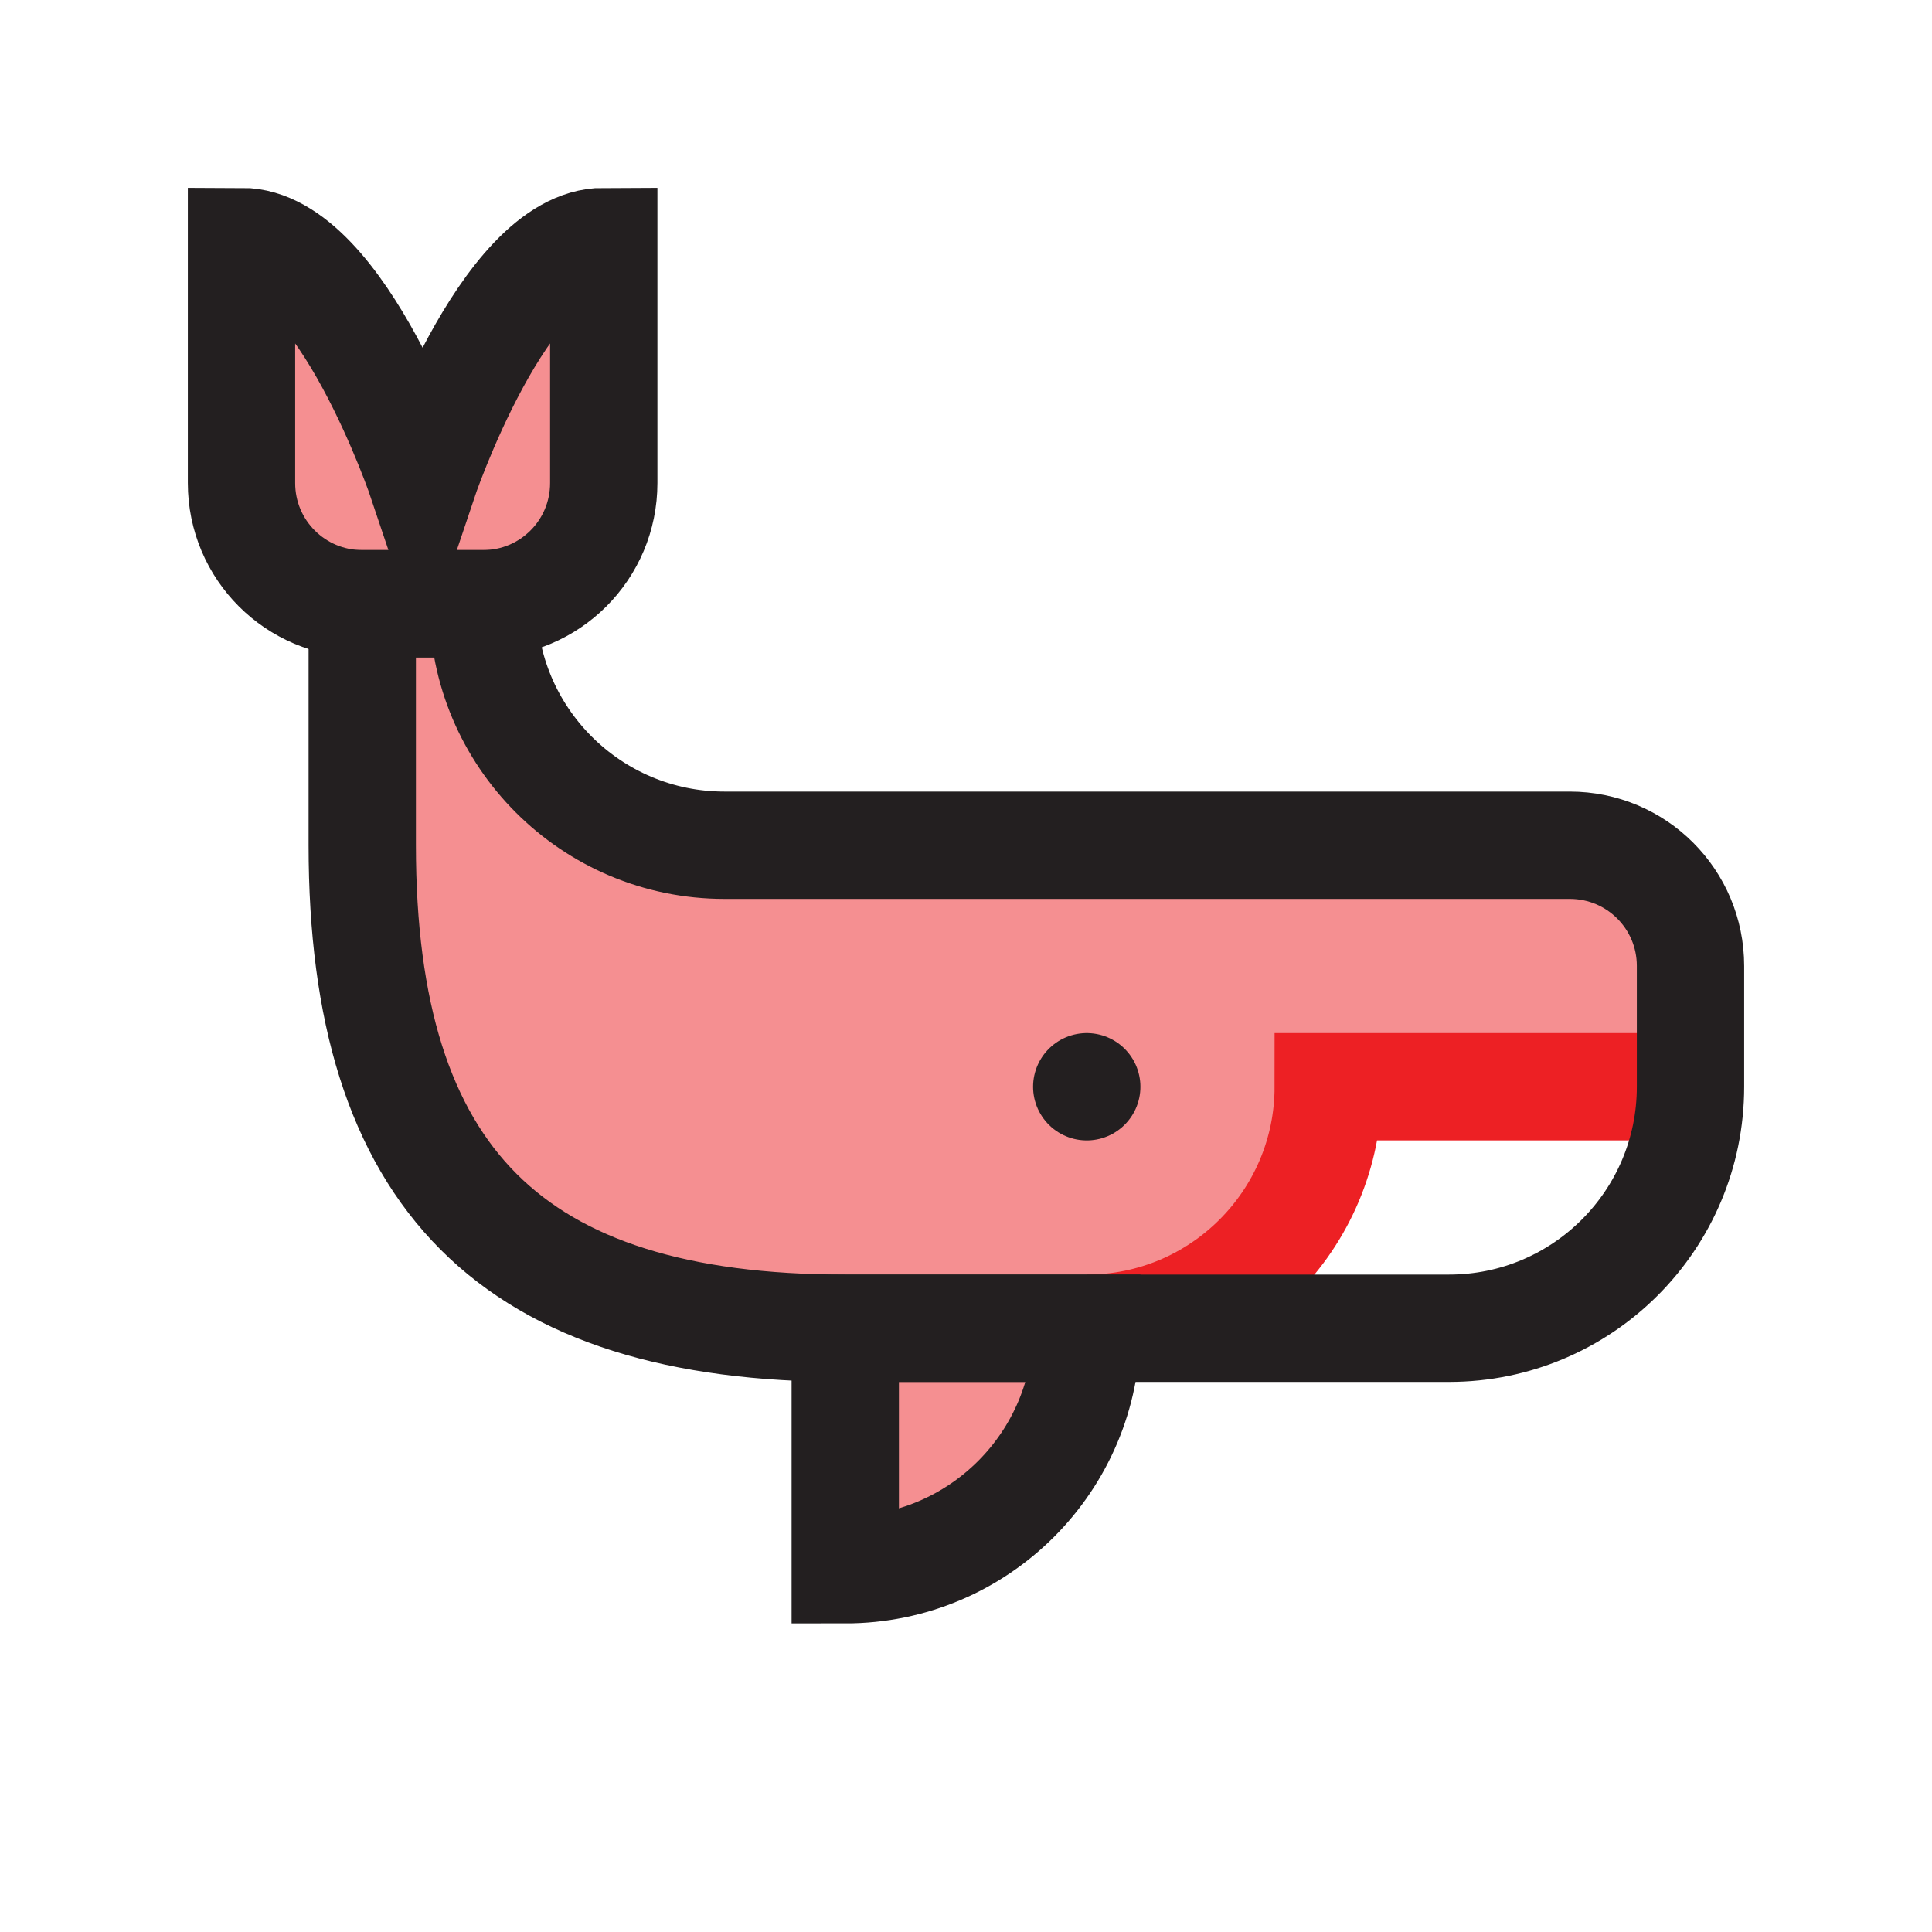 <?xml version="1.0" encoding="UTF-8"?>
<svg id="whale" xmlns="http://www.w3.org/2000/svg" viewBox="0 0 72 72">
  <path d="M49.5,40.5h13.5v-4.5c0-2.49-2.01-4.5-4.5-4.5h-31.5c-4.97,0-9-4.03-9-9h-4.5v9c0,12.43,5.57,18,18,18h9c4.97,0,9-4.03,9-9Z" style="fill: #ed2024; opacity: .5; stroke-width: 0px;"/>
  <path d="M40.5,49.5c4.97,0,9-4.03,9-9h13.5" style="fill: none; stroke: #ed2024; stroke-miterlimit: 10; stroke-width: 4px;"/>
  <path d="M9,18c0,2.49,2.01,4.5,4.5,4.5h4.5c2.49,0,4.5-2.01,4.5-4.5v-9h0c-3.73,0-6.75,9-6.75,9,0,0-3.02-9-6.75-9h0v9Z" style="fill: #ed2024; opacity: .5; stroke-width: 0px;"/>
  <path d="M31.5,49.5v9c4.97,0,9-4.03,9-9h-9Z" style="fill: #ed2024; opacity: .5; stroke-width: 0px;"/>
  <path d="M58.5,31.5h-31.5c-4.97,0-9-4.03-9-9h-4.5v9c0,12.43,5.57,18,18,18h22.5c4.97,0,9-4.03,9-9v-4.5c0-2.49-2.01-4.5-4.5-4.5Z" style="fill: none; stroke: #231f20; stroke-miterlimit: 10; stroke-width: 4px;"/>
  <line x1="40.5" y1="40.5" x2="40.5" y2="40.5" style="fill: none; stroke: #231f20; stroke-linecap: round; stroke-linejoin: round; stroke-width: 4px;"/>
  <path d="M9,18c0,2.49,2.01,4.5,4.5,4.5h4.5c2.49,0,4.5-2.01,4.5-4.5v-9h0c-3.73,0-6.75,9-6.75,9,0,0-3.02-9-6.75-9h0v9Z" style="fill: none; stroke: #231f20; stroke-miterlimit: 10; stroke-width: 4px;"/>
  <path d="M31.5,49.5v9c4.97,0,9-4.03,9-9h-9Z" style="fill: none; stroke: #231f20; stroke-miterlimit: 10; stroke-width: 4px;"/>
</svg>
